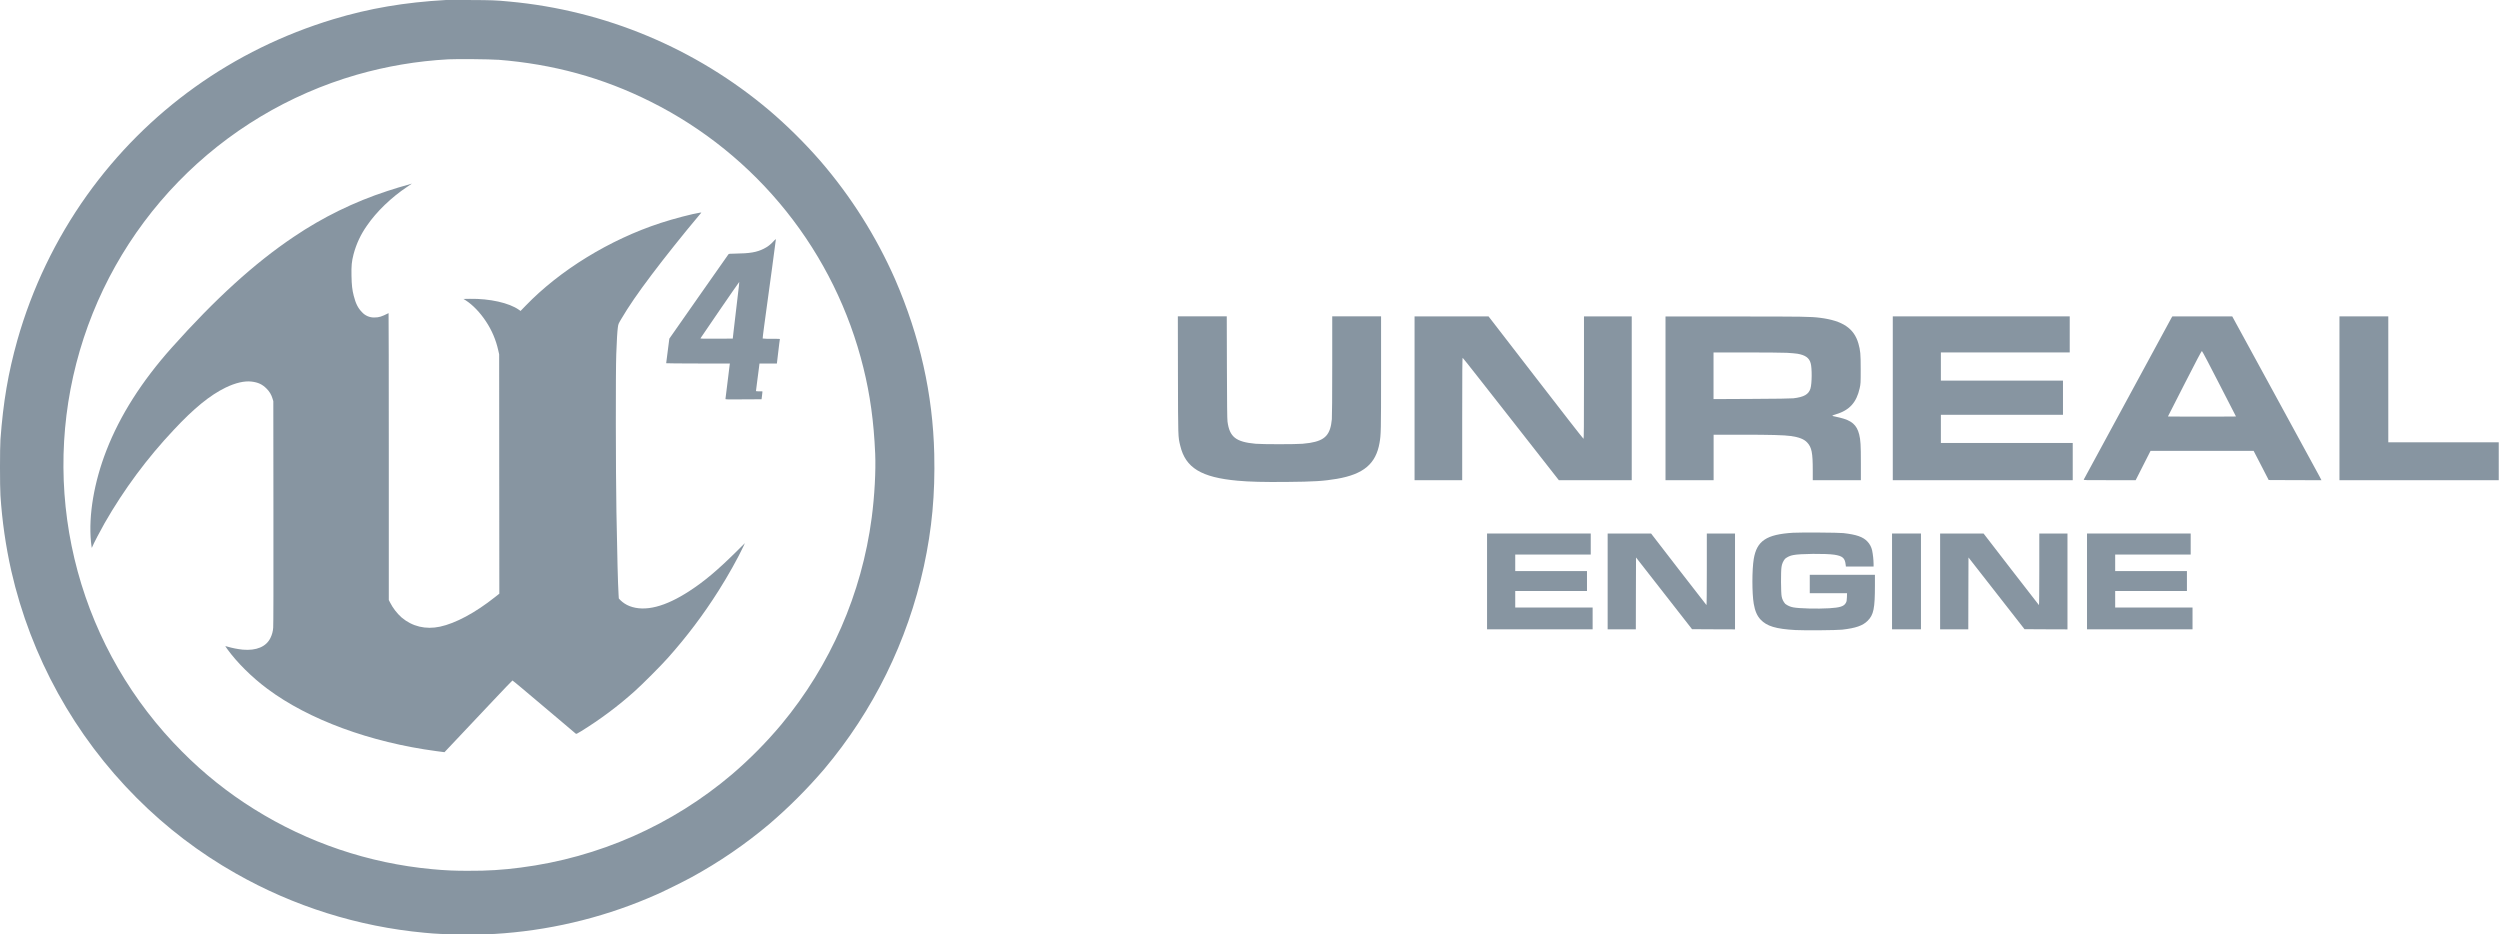 <svg width="1715" height="641" viewBox="0 0 1715 641" fill="none" xmlns="http://www.w3.org/2000/svg">
<path d="M305.943 0C277.616 1.601 253.385 5.707 228.656 13.187C159.823 33.989 101.017 76.028 59.579 134.038C38.129 164.17 22.006 197.76 11.912 233.346C5.583 255.957 2.22 275.647 0.312 301.478C-0.104 307.076 -0.104 334.038 0.312 339.935C1.436 357.31 3.915 374.571 7.726 391.56C21.183 450.563 51.008 504.571 93.774 547.378C113.967 567.648 136.826 585.071 161.722 599.166C201.49 621.77 245.615 635.645 291.16 639.866C300.157 640.707 303.511 640.843 316.911 640.961C331.006 641.078 336.856 640.961 345.843 640.219C382.098 637.316 417.595 628.266 450.816 613.457C456.078 611.123 468.854 604.81 474.233 601.871C493.26 591.5 511.195 579.24 527.768 565.277C541.229 553.737 553.782 541.18 565.318 527.715C599.113 487.585 622.608 439.811 633.762 388.54C639.359 362.664 641.52 339.103 640.896 311.345C639.938 270.437 631.041 230.85 614.034 191.588C601.074 162.173 583.822 134.844 562.84 110.496C552.014 98.077 540.292 86.469 527.768 75.765C477.368 33.176 415.106 7.101 349.406 1.067C339.994 0.163 337.362 0.09 322.489 0.018C314.171 4.14425e-07 306.73 0 305.943 0ZM341.594 40.98C379.388 43.956 413.42 53.272 446.331 69.733C482.431 87.764 514.181 113.428 539.383 144.949C564.585 176.47 582.637 213.094 592.289 252.285C596.882 270.772 599.423 289.187 600.372 311.074C600.887 322.913 599.956 340.233 597.994 355.148C591.15 407.279 569.696 456.408 536.114 496.856C525.789 509.189 514.464 520.648 502.253 531.116C461.083 566.071 410.656 588.321 357.091 595.169C345.431 596.73 333.674 597.462 321.911 597.357C313.352 597.457 304.795 597.083 296.278 596.236C252.961 592.209 211.187 578.098 174.298 555.029C156.361 543.846 139.784 530.612 124.904 515.596C90.71 481.341 66.033 438.76 53.308 392.054C40.583 345.349 40.249 296.132 52.34 249.258C64.43 202.384 88.528 159.473 122.255 124.757C155.982 90.041 198.174 64.72 244.669 51.291C265.136 45.416 286.2 41.863 307.462 40.7C313.24 40.383 336.169 40.591 341.594 41.017V40.98Z" fill="#8795A1"/>
<path d="M281.665 126.206C280.9 126.481 280.12 126.713 279.329 126.902C276.27 127.716 270.839 129.352 265.679 131.051C242.933 138.477 221.34 149.048 201.529 162.455C174.582 180.535 147.762 204.942 117.692 238.633C97.211 261.606 82.321 285.043 73.021 308.944C64.504 330.821 60.684 353.42 62.404 371.662C62.539 373.063 62.73 374.6 62.82 375.043L63.01 375.857L63.264 375.224C64.169 372.937 68.812 364.069 71.781 358.844C85.019 335.742 100.937 314.279 119.203 294.897C133.035 280.062 144.06 271.104 154.759 265.888C161.502 262.625 167.703 261.178 172.555 261.766C177.126 262.326 179.95 263.655 182.837 266.566C184.797 268.462 186.221 270.842 186.965 273.463L187.499 275.208L187.571 351.739C187.617 401.71 187.571 429.083 187.409 430.592C187.262 433.023 186.628 435.399 185.544 437.58C182.674 443.61 175.931 446.475 166.535 445.662C162.94 445.285 159.386 444.583 155.917 443.564C155.012 443.284 154.514 443.212 154.614 443.375C154.714 443.537 155.293 444.351 155.917 445.264C162.453 454.349 172.781 464.627 183.471 472.564C211.74 493.672 254.075 509.256 299.334 515.268L304.928 516L306.213 514.626C306.91 513.885 310.205 510.386 313.536 506.87C323.004 496.854 324.615 495.118 338.356 480.564C345.47 473.016 351.417 466.824 351.535 466.824C351.653 466.824 354.45 469.057 357.717 471.832L381.859 492.189L395.038 503.344C395.346 503.579 395.997 503.254 398.659 501.618C411.745 493.549 424.081 484.325 435.517 474.056C440.251 469.861 453.621 456.491 458.047 451.456C470.949 437.039 482.621 421.569 492.942 405.209C499.278 395.265 506.565 382.194 509.923 374.926L511 372.593L504.519 379.021C492.2 391.179 483.13 398.827 473.055 405.372C456.327 416.319 442.406 419.835 431.879 415.785C429.511 414.857 427.356 413.461 425.542 411.681L424.501 410.533L424.338 407.876C423.868 399.912 423.433 382.618 422.872 351.151C422.383 323.056 422.311 254.724 422.754 243.054C423.125 232.947 423.451 227.514 423.85 224.604C424.176 222.253 424.221 222.154 426.14 218.899C431.182 210.33 437.5 201.1 447.04 188.454C455.558 177.109 469.48 159.68 478.649 148.823C479.672 147.612 480.677 146.401 480.867 146.166C481.22 145.75 481.193 145.723 480.188 145.885C475.083 146.654 461.921 150.098 453.241 152.945C418.319 164.336 384.167 185.281 360.605 209.697L357.102 213.313L355.979 212.517C349.281 207.763 335.939 204.779 322.361 204.996L317.926 205.069L319.465 206.027C324.244 209.082 329.331 214.343 333.368 220.491C337.36 226.48 340.208 233.155 341.768 240.179L342.42 243.045L342.465 325.162L342.538 407.279L339.551 409.629C326.018 420.368 312.558 427.591 301.832 429.896C292.011 431.994 282.823 429.806 275.473 423.569C272.226 420.65 269.544 417.16 267.562 413.272L266.72 411.618V313.157C266.72 259.018 266.648 214.75 266.557 214.804C261.778 217.227 260.022 217.788 256.899 217.788C255.275 217.847 253.657 217.545 252.164 216.904C250.671 216.263 249.338 215.299 248.263 214.081C245.602 211.369 244.018 208.26 242.66 202.899C241.61 198.822 241.257 195.667 241.122 189.132C240.986 182.261 241.257 179.414 242.543 174.406C244.402 167.364 247.514 160.713 251.73 154.771C258.329 145.153 268.53 135.318 279.42 128.095C280.841 127.191 282.081 126.287 282.217 126.188C282.533 125.926 282.135 125.944 281.665 126.206Z" fill="#8795A1"/>
<path d="M530.459 165.706C528.626 167.752 526.415 169.425 523.947 170.633C519.158 173.052 514.351 173.865 504.304 173.982C500.697 174.027 500.074 174.072 499.723 174.424C499.515 174.632 490.307 187.754 479.268 203.566L459.165 232.312L458.091 240.66C457.487 245.245 457 249.08 457 249.171C457 249.261 466.831 249.36 478.844 249.36H500.715L500.579 250.1C500.39 251.264 497.675 273.123 497.675 273.611C497.675 274.098 498.37 274.008 510.04 273.963L522.432 273.891L522.685 271.914C522.847 270.822 522.991 269.586 522.991 269.206V268.466H520.818C519.213 268.466 518.608 268.394 518.608 268.16C518.608 267.925 518.978 265.109 519.42 261.716C519.862 258.322 520.394 254.152 520.628 252.456L520.998 249.387H532.948L533.345 245.949C534.554 235.669 534.905 232.97 534.996 232.691C535.086 232.411 533.814 232.411 529.187 232.411C527.186 232.475 525.183 232.412 523.19 232.221C523.118 232.131 523.587 228.286 524.209 223.683C524.831 219.081 525.724 212.637 526.157 209.379C526.59 206.12 528.159 194.613 529.647 183.792C531.135 172.971 532.299 164.09 532.272 164C531.6 164.492 530.991 165.065 530.459 165.706V165.706ZM506.054 203.314C505.405 208.729 504.566 215.877 504.196 219.126C503.826 222.375 503.294 226.689 503.078 228.665L502.681 232.275L491.57 232.348C482.199 232.393 480.458 232.348 480.53 232.068C480.603 231.788 507.046 193.26 507.145 193.386C507.244 193.512 506.685 197.899 506.054 203.314V203.314Z" fill="#8795A1"/>
<path d="M808.07 257.03C808.17 300.66 808.12 299.45 809.67 305.84C813.28 320.94 824.08 327.51 848.94 329.76C857.21 330.51 866.7 330.76 882.47 330.61C901.13 330.46 908.11 330.02 917.13 328.47C935.38 325.33 943.85 318.19 946.35 303.88C947.35 298.13 947.41 296.05 947.41 256V217H913.91V250.81C913.91 271.38 913.81 285.81 913.65 287.59C912.65 298.23 909.11 302.1 898.57 303.83C897.72 303.98 895.45 304.24 893.57 304.42C888.91 304.83 866.05 304.83 861.38 304.42C847.79 303.18 843.47 299.78 842.07 289.19C841.84 287.64 841.73 276.77 841.66 252L841.56 217H808L808.07 257.03Z" fill="#8795A1"/>
<path d="M970.39 273.21V329.42H1003.07V287.42C1003.07 253.92 1003.15 245.42 1003.41 245.49C1003.67 245.56 1018.49 264.49 1036.53 287.49L1069.37 329.42H1119.37V217.03H1086.61V259.03C1086.61 292.48 1086.53 301.03 1086.3 301.03C1086.07 301.03 1071.38 282.14 1053.55 259.03L1021.13 217.03H970.39V273.21Z" fill="#8795A1"/>
<path d="M1142.54 273.21V329.42H1175.54V298.21H1194.67C1214.8 298.21 1223.89 298.47 1228.51 299.11C1234.15 299.91 1237.51 301.22 1239.67 303.49C1242.84 306.84 1243.56 310.49 1243.56 322.87V329.42H1276.56V317.72C1276.56 305.22 1276.35 301.85 1275.4 298.01C1273.72 291.41 1270.25 288.42 1262 286.46C1259.89 285.94 1257.88 285.46 1257.57 285.46C1256.49 285.25 1256.95 284.97 1259.48 284.2C1268.76 281.42 1273.6 276.06 1275.77 266.2C1276.41 263.2 1276.44 262.9 1276.44 253.31C1276.44 242.69 1276.23 240.48 1274.87 235.66C1271.87 225.22 1264.07 219.99 1248.61 218.01C1242.06 217.19 1237.5 217.11 1190.19 217.11H1142.54V273.29V273.21ZM1225.81 242.03C1228.62 242.18 1231.87 242.47 1233.1 242.67C1238.41 243.6 1241.1 245.48 1242.1 249.09C1243.1 252.41 1243.03 263.16 1241.97 266.54C1240.73 270.54 1237.59 272.36 1230.24 273.24C1228.77 273.42 1218.24 273.58 1201.71 273.65L1175.48 273.78V241.78H1198.11C1210.57 241.77 1223.02 241.9 1225.8 242.03H1225.81Z" fill="#8795A1"/>
<path d="M1298.45 273.21V329.42H1421.89V303.88H1331.44V284.55H1415.2V261.1H1331.44V241.77H1419.83V217.03H1298.45V273.21Z" fill="#8795A1"/>
<path d="M1489.72 217.86C1488.95 219.17 1429.72 328.47 1429.47 328.96C1429.22 329.45 1430.47 329.4 1447.17 329.4H1465.07L1470.17 319.35L1475.27 309.3H1545.99L1551.17 319.3L1556.32 329.3L1574.44 329.38L1592.52 329.42L1591.07 326.61C1590.25 325.06 1576.48 299.78 1560.45 270.43L1531.33 217.06H1510.79H1490.24L1489.72 217.86ZM1522.37 263.29L1533.89 285.71L1522.22 285.79C1515.8 285.79 1505.29 285.79 1498.87 285.79L1487.2 285.71L1498.67 263.21C1506.53 247.8 1510.24 240.74 1510.5 240.79C1510.76 240.84 1516.07 250.95 1522.37 263.29Z" fill="#8795A1"/>
<path d="M1604.87 273.21V329.42H1714.14V303.42H1638.37V217.03H1604.87V273.21Z" fill="#8795A1"/>
<path d="M1230.07 365.47C1211.75 366.58 1205.15 371.01 1203.07 383.47C1201.86 390.76 1201.83 407.02 1203.07 414.19C1203.89 419.03 1205.34 422.41 1207.68 424.94C1212.01 429.58 1218.22 431.46 1231.68 432.21C1238.1 432.55 1259.77 432.36 1263.68 431.95C1273.03 430.89 1277.85 429.22 1281.2 425.87C1285.32 421.75 1286.2 417.44 1286.2 401.44V394.3H1241.5V406.93H1267.07L1266.99 409.69C1266.89 412.14 1266.81 412.6 1266.19 413.69C1264.85 415.98 1262.19 416.83 1254.8 417.27C1246.73 417.76 1233.98 417.42 1230.16 416.65C1228.16 416.289 1226.28 415.46 1224.67 414.23C1223.41 412.8 1222.56 411.054 1222.22 409.18C1221.7 406.78 1221.6 391.91 1222.12 388.92C1222.39 386.853 1223.24 384.905 1224.57 383.3C1226.17 382.018 1228.06 381.158 1230.08 380.8C1234.54 379.8 1252.63 379.67 1258.27 380.52C1263.91 381.37 1265.59 382.76 1266.1 387.17L1266.28 388.66H1285.28V386.91C1285.22 383.776 1284.89 380.654 1284.28 377.58C1283.78 375.297 1282.67 373.194 1281.06 371.5C1278.06 368.3 1273.59 366.73 1264.49 365.7C1261.39 365.34 1235.07 365.16 1230.07 365.47Z" fill="#8795A1"/>
<path d="M1020.12 398.85V431.71H1092.54V416.76H1039.45V405.42H1088.67V391.76H1039.45V380.42H1091.25V365.99H1020.12V398.85V398.85Z" fill="#8795A1"/>
<path d="M1102.85 398.85V431.71H1122.18L1122.23 407.05L1122.31 382.42L1141.54 407.03L1160.74 431.62L1175.48 431.7L1190.22 431.75V365.99H1170.88V390.63C1170.88 404.75 1170.78 415.19 1170.65 415.11C1170.52 415.03 1161.91 403.95 1151.53 390.47L1132.64 365.99H1102.85V398.85V398.85Z" fill="#8795A1"/>
<path d="M1297.94 398.85V431.71H1317.78V365.99H1297.94V398.85V398.85Z" fill="#8795A1"/>
<path d="M1330.92 398.85V431.71H1350.25L1350.3 407.05L1350.38 382.42L1369.61 407.03L1388.81 431.62L1403.55 431.7L1418.29 431.75V365.99H1398.96V390.63C1398.96 404.75 1398.86 415.19 1398.73 415.11C1398.6 415.03 1389.99 403.95 1379.61 390.47L1360.72 365.99H1330.92V398.85V398.85Z" fill="#8795A1"/>
<path d="M1431.69 398.85V431.71H1504.07V416.76H1451.01V405.42H1500.23V391.76H1451.01V380.42H1502.81V365.99H1431.69V398.85V398.85Z" fill="#8795A1"/>
</svg>
